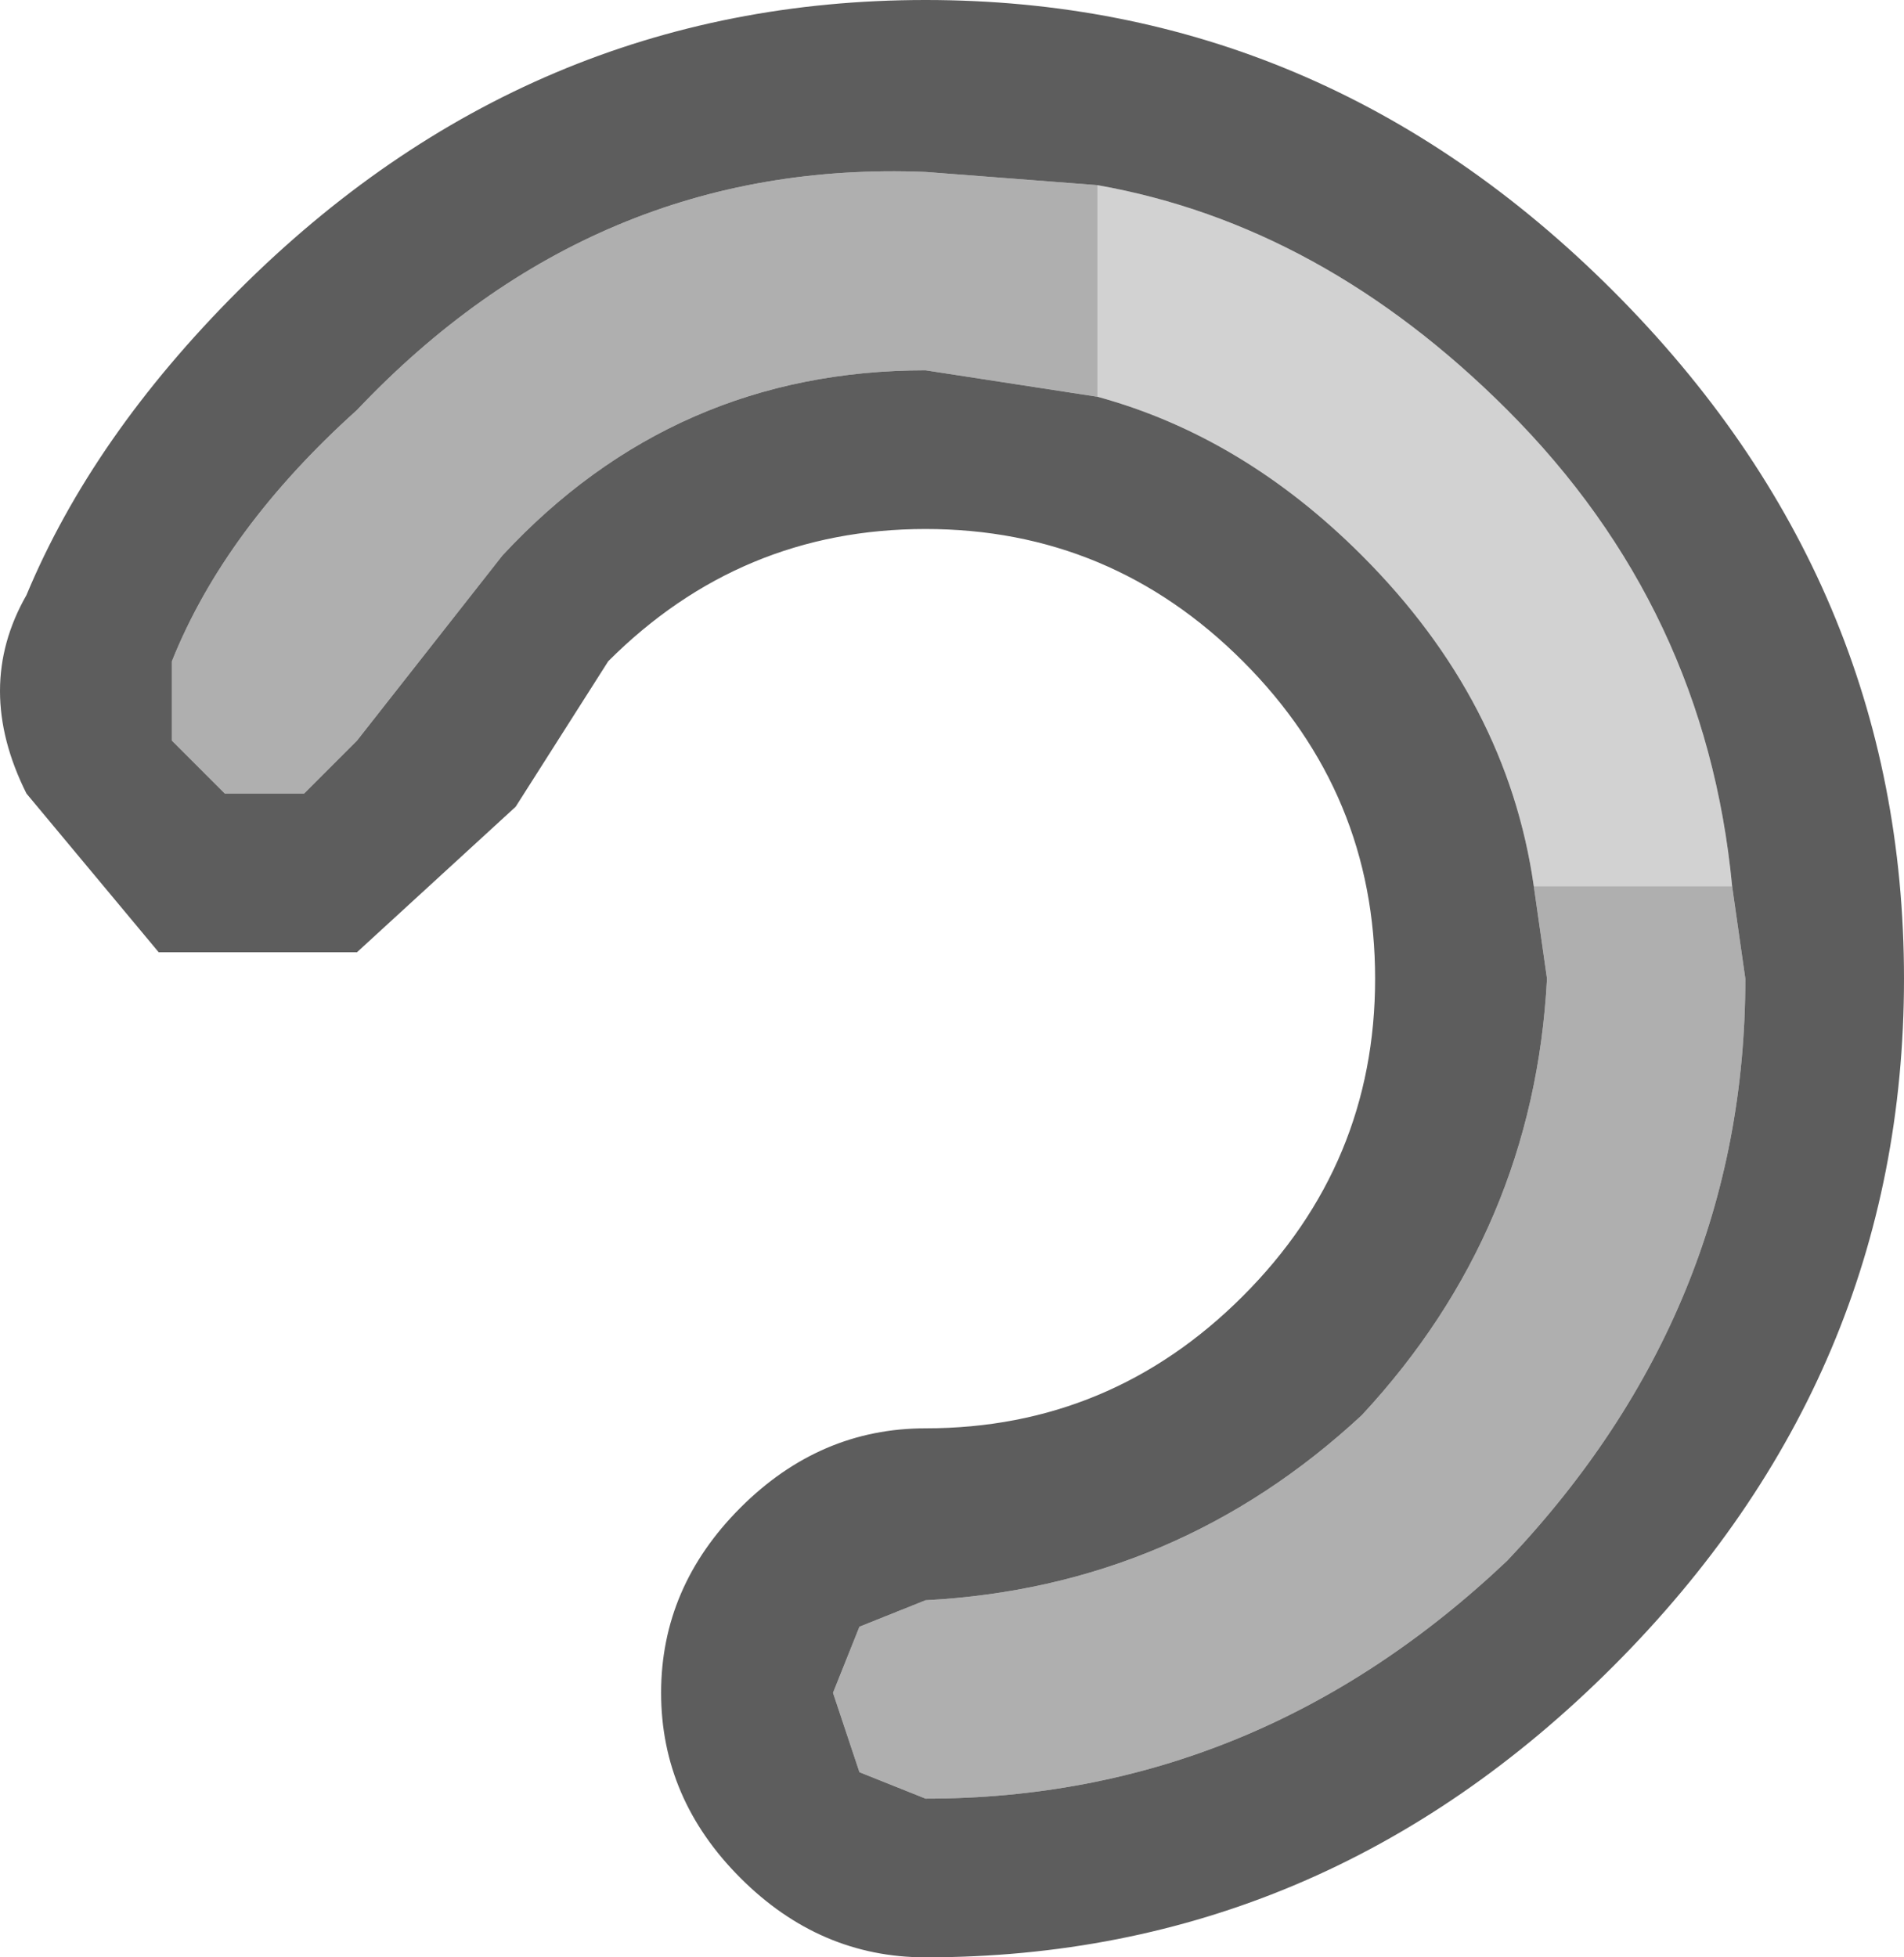 <?xml version="1.0" encoding="UTF-8" standalone="no"?>
<svg xmlns:ffdec="https://www.free-decompiler.com/flash" xmlns:xlink="http://www.w3.org/1999/xlink" ffdec:objectType="shape" height="7.4px" width="7.2px" xmlns="http://www.w3.org/2000/svg">
  <g transform="matrix(1.0, 0.0, 0.0, 1.0, 0.0, 0.0)">
    <path d="M4.15 0.7 L4.15 1.5 3.5 1.4 Q2.55 1.4 1.9 2.1 L1.35 2.8 1.15 3.0 0.85 3.0 0.65 2.8 0.65 2.5 Q0.85 2.0 1.35 1.55 2.25 0.6 3.5 0.65 L4.15 0.7 M5.8 3.35 L6.55 3.35 6.6 3.7 Q6.6 4.95 5.7 5.9 4.75 6.8 3.5 6.8 L3.25 6.7 3.15 6.4 3.25 6.15 3.5 6.05 Q4.45 6.0 5.15 5.35 5.8 4.65 5.85 3.7 L5.8 3.35" fill="#afafaf" fill-rule="evenodd" stroke="none"/>
    <path d="M4.15 0.7 Q5.0 0.85 5.7 1.55 6.45 2.3 6.55 3.35 L5.8 3.35 Q5.7 2.65 5.15 2.1 4.7 1.65 4.15 1.5 L4.15 0.7" fill="#d2d2d2" fill-rule="evenodd" stroke="none"/>
    <path d="M6.55 3.35 Q6.45 2.3 5.7 1.55 5.0 0.85 4.15 0.7 L3.5 0.65 Q2.25 0.6 1.35 1.55 0.85 2.0 0.65 2.5 L0.65 2.8 0.85 3.0 1.15 3.0 1.35 2.8 1.9 2.1 Q2.55 1.4 3.5 1.4 L4.15 1.5 Q4.7 1.65 5.15 2.1 5.7 2.65 5.8 3.35 L5.85 3.7 Q5.8 4.65 5.15 5.35 4.45 6.0 3.5 6.05 L3.25 6.15 3.15 6.4 3.25 6.7 3.5 6.8 Q4.75 6.8 5.7 5.9 6.6 4.95 6.6 3.7 L6.55 3.35 M0.9 1.1 Q2.0 0.0 3.5 0.0 5.0 0.0 6.1 1.1 7.2 2.2 7.2 3.7 7.2 5.2 6.1 6.3 5.0 7.4 3.5 7.4 3.1 7.4 2.8 7.1 2.5 6.8 2.5 6.4 2.5 6.0 2.8 5.7 3.1 5.4 3.5 5.4 4.2 5.4 4.7 4.9 5.2 4.4 5.2 3.7 5.2 3.0 4.7 2.5 4.2 2.0 3.5 2.0 2.8 2.0 2.3 2.5 L1.95 3.05 1.35 3.6 0.6 3.6 0.1 3.0 Q-0.1 2.6 0.1 2.25 0.35 1.65 0.9 1.1" fill="#5d5d5d" fill-rule="evenodd" stroke="none"/>
  </g>
</svg>
